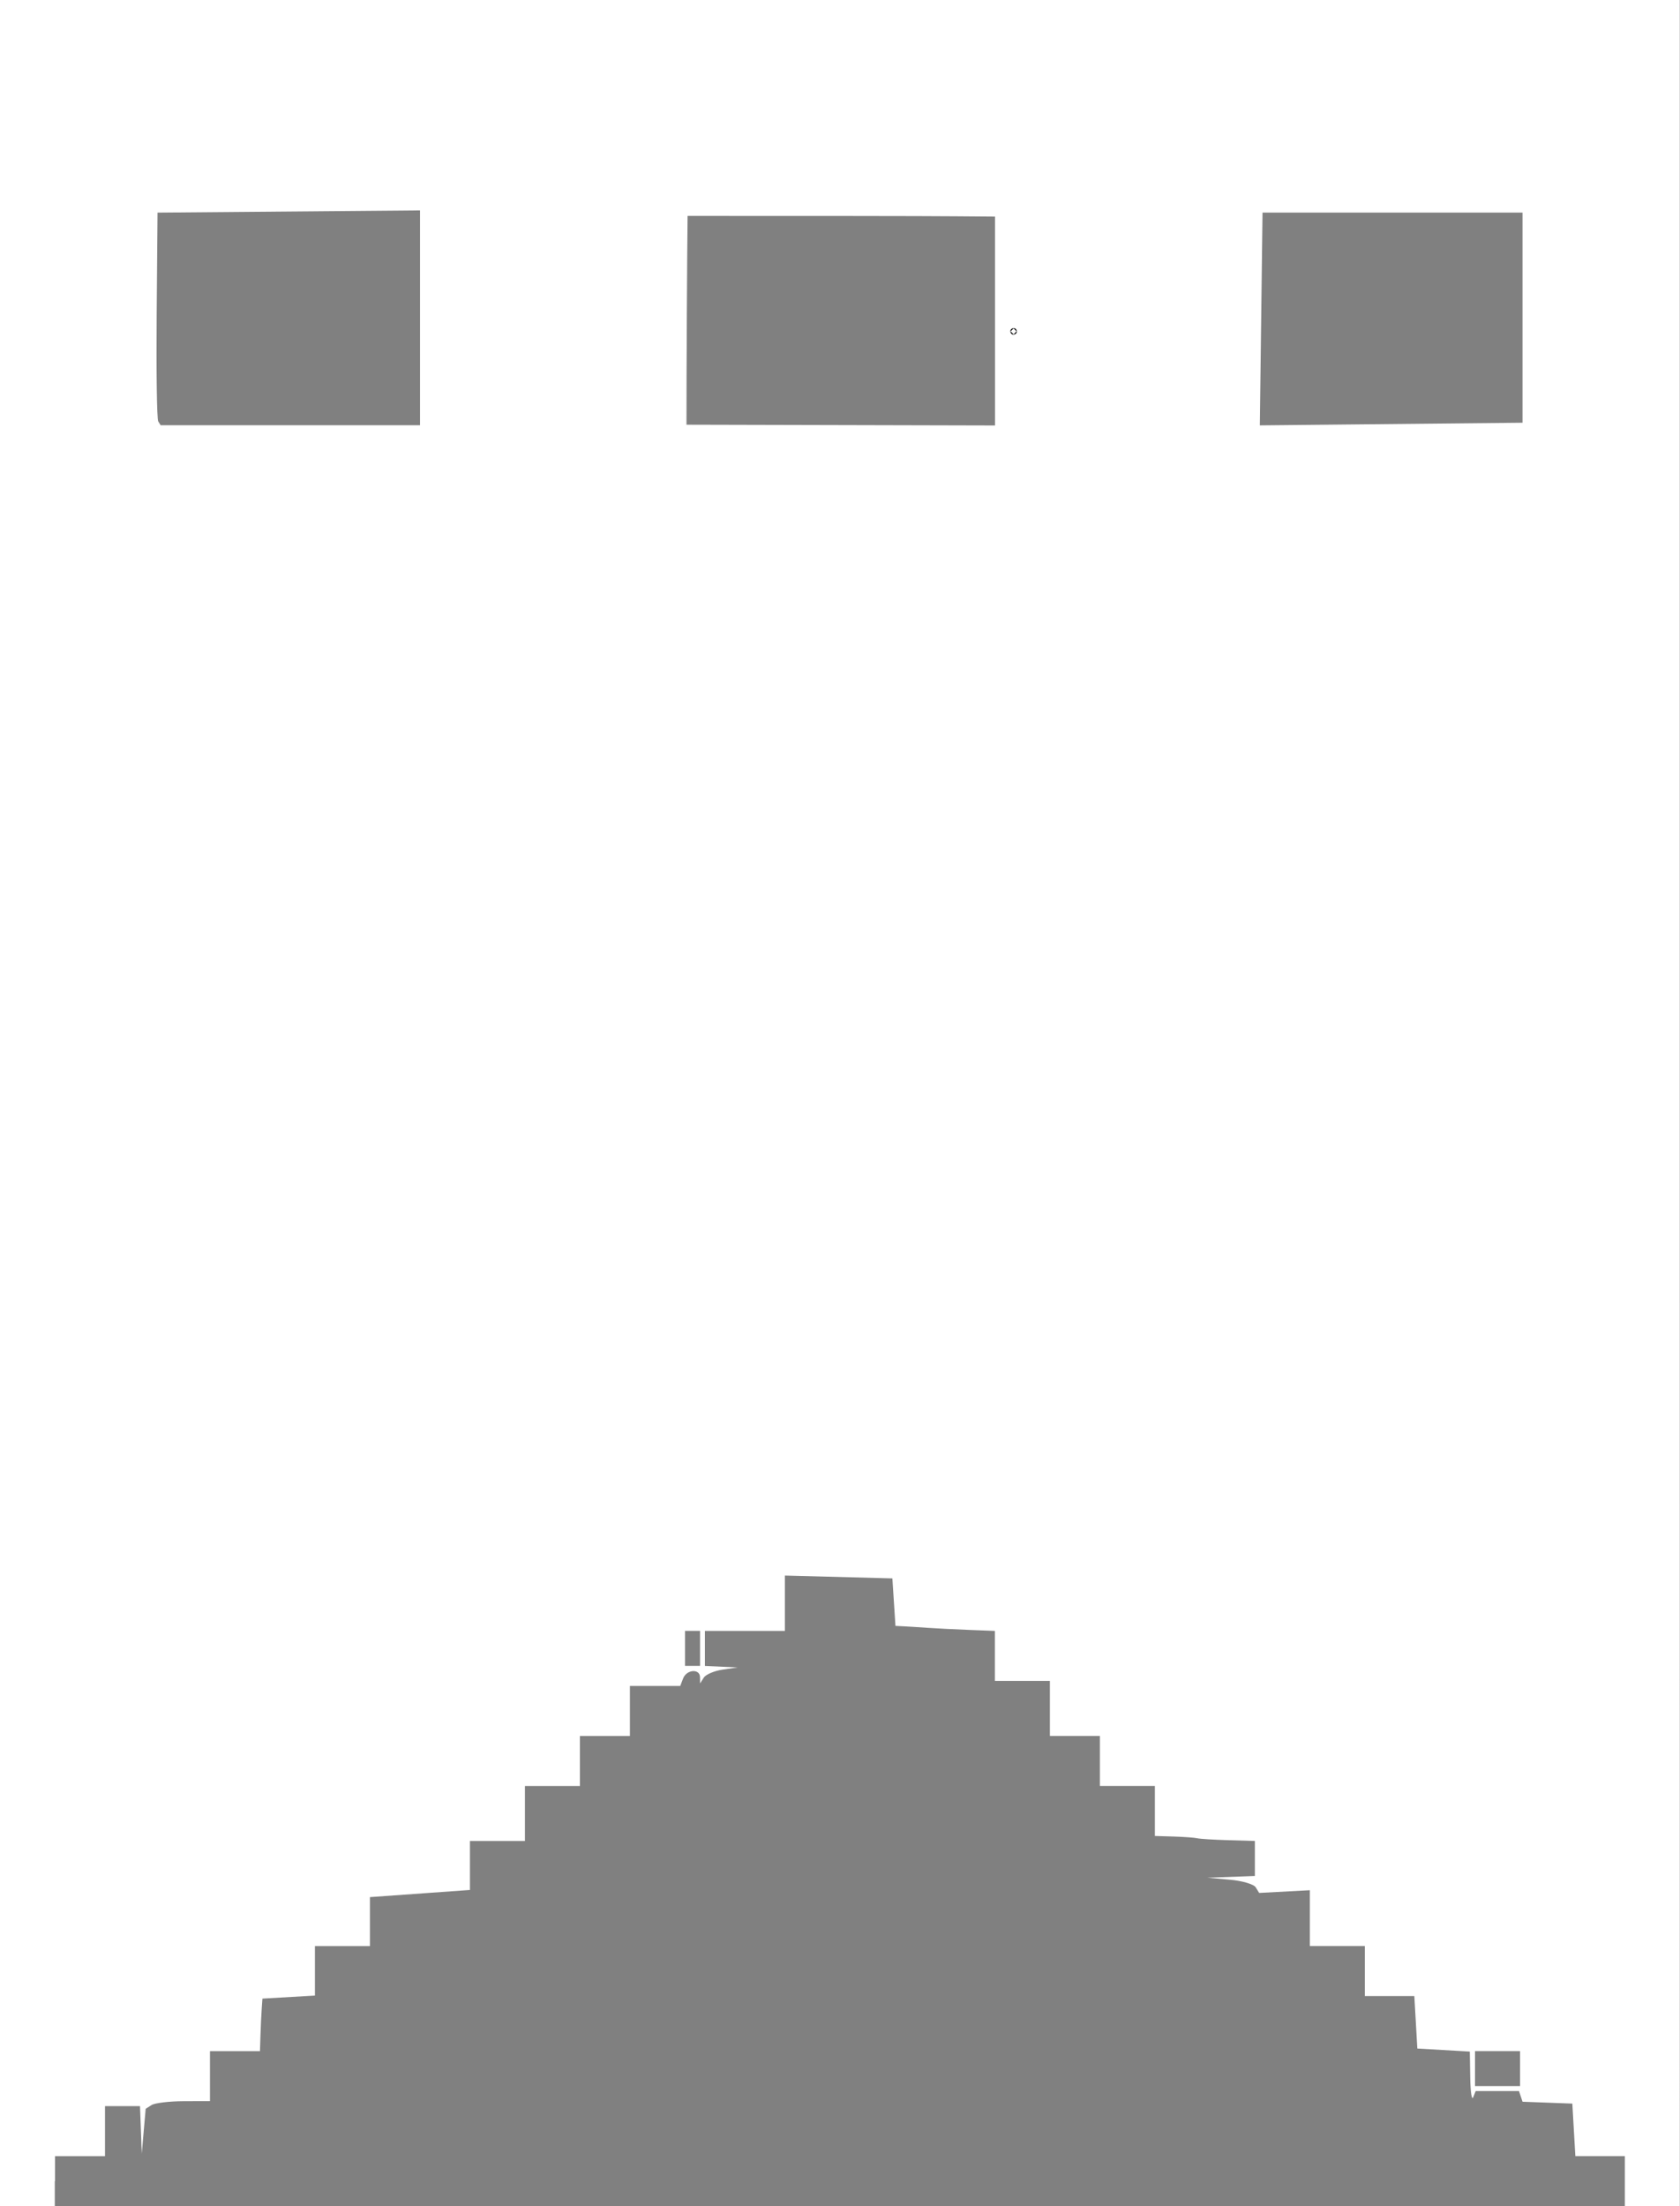<?xml version="1.0" encoding="UTF-8" standalone="no"?>
<!-- Created with Inkscape (http://www.inkscape.org/) -->

<svg
   width="71.12mm"
   height="93.345mm"
   viewBox="0 0 71.12 93.345"
   version="1.1"
   id="svg5"
   xml:space="preserve"
   xmlns:inkscape="http://www.inkscape.org/namespaces/inkscape"
   xmlns:sodipodi="http://sodipodi.sourceforge.net/DTD/sodipodi-0.dtd"
   xmlns="http://www.w3.org/2000/svg"
   xmlns:svg="http://www.w3.org/2000/svg"><rect x="0" y="0" width="71.12" height="93.345" fill="#808080" stroke="none"/><sodipodi:namedview
     id="namedview7"
     pagecolor="#ffffff"
     bordercolor="#000000"
     borderopacity="0.25"
     inkscape:showpageshadow="2"
     inkscape:pageopacity="0.0"
     inkscape:pagecheckerboard="0"
     inkscape:deskcolor="#d1d1d1"
     inkscape:document-units="mm"
     showgrid="false" /><defs
     id="defs2" /><g
     inkscape:groupmode="layer"
     id="layer3"
     inkscape:label="Layer 1"
     transform="translate(-118.566,-35.987)"><path
       style="fill:#ffffff;stroke-width:0.212"
       d="m 120.895,128.274 v -1.058 h 1.058 1.058 v -1.058 -1.058 h 0.741 0.741 l 0.037,1.005 0.037,1.005 0.083,-0.949 0.083,-0.949 0.25,-0.159 c 0.138,-0.087 0.75,-0.16 1.361,-0.162 l 1.111,-0.003 v -1.058 -1.058 h 1.058 1.058 l 0.022,-0.688 c 0.012,-0.378 0.036,-0.878 0.053,-1.111 l 0.03,-0.423 1.111,-0.064 1.111,-0.064 v -1.047 -1.047 h 1.164 1.164 v -1.036 -1.036 l 2.117,-0.151 2.117,-0.151 v -1.036 -1.036 h 1.164 1.164 v -1.164 -1.164 h 1.164 1.164 v -1.058 -1.058 h 1.058 1.058 v -1.058 -1.058 h 1.065 1.065 l 0.122,-0.318 c 0.147,-0.383 0.71,-0.425 0.715,-0.053 l 0.003,0.265 0.156,-0.245 c 0.086,-0.135 0.442,-0.287 0.791,-0.339 l 0.634,-0.093 -0.688,-0.032 -0.688,-0.032 v -0.741 -0.741 h 1.693 1.693 v -1.171 -1.171 l 2.275,0.06 2.275,0.06 0.065,1.005 0.065,1.005 0.359,0.018 c 0.197,0.01 0.645,0.038 0.994,0.063 0.349,0.025 1.135,0.064 1.746,0.088 l 1.111,0.043 v 1.058 1.058 h 1.164 1.164 v 1.164 1.164 h 1.058 1.058 v 1.058 1.058 h 1.164 1.164 v 1.058 1.058 l 0.794,0.024 c 0.437,0.013 0.889,0.046 1.005,0.074 0.116,0.027 0.712,0.064 1.323,0.081 l 1.111,0.032 v 0.741 0.741 l -1.005,0.037 -1.005,0.037 0.949,0.083 c 0.522,0.046 1.015,0.191 1.096,0.322 l 0.147,0.238 1.073,-0.057 1.073,-0.057 v 1.18 1.18 h 1.164 1.164 v 1.058 1.058 h 1.047 1.047 l 0.064,1.111 0.064,1.111 1.111,0.064 1.111,0.064 0.017,1.1 c 0.009,0.605 0.065,0.981 0.123,0.836 l 0.107,-0.265 h 0.917 0.917 l 0.075,0.226 0.075,0.226 1.054,0.039 1.054,0.039 0.064,1.111 0.064,1.111 h 1.047 1.047 v 1.058 1.058 h 1.164 1.164 V 82.66 35.987 h -35.56 -35.56 v 46.672 46.673 h 1.164 1.164 v -1.058 z m 60.113,-4.763 v -0.741 h 0.953 0.953 v 0.741 0.741 h -0.953 -0.953 z m -33.443,-17.78 v -0.741 h 0.318 0.318 v 0.741 0.741 h -0.318 -0.318 z M 125.264,53.815 c -0.056,-0.09 -0.085,-2.114 -0.065,-4.498 l 0.036,-4.334 5.556,-0.047 5.556,-0.047 v 4.545 4.545 h -5.491 -5.491 z m 22.409,-8.693 c 4.319,0.01 8.525,-0.013 13.016,0.029 v 4.419 4.419 l -6.531,-0.016 -6.531,-0.016 c -9.5e-4,-2.25 0.027,-7.327 0.047,-8.835 z m 24.283,4.362 0.057,-4.501 h 5.503 5.503 v 4.445 4.445 l -5.56,0.056 -5.56,0.056 z"
       id="path411"
       sodipodi:nodetypes="ccccccccccccccccccccccccccccccccccccccccccccccccsccsccccccccccccccssscccccccccccccccsssccccccsccccccccccccccccccccccccccccccccccccccccccccccccccccccccccccsccccccccscccccccccccccccc"
       inkscape:export-filename="path411.svg"
       inkscape:export-xdpi="96"
       inkscape:export-ydpi="96" /><circle
       id="path579"
       style="fill:#333333;stroke:#000000;stroke-width:0.265"
       cx="161.475"
       cy="50.008"
       r="0.006" /></g></svg>
